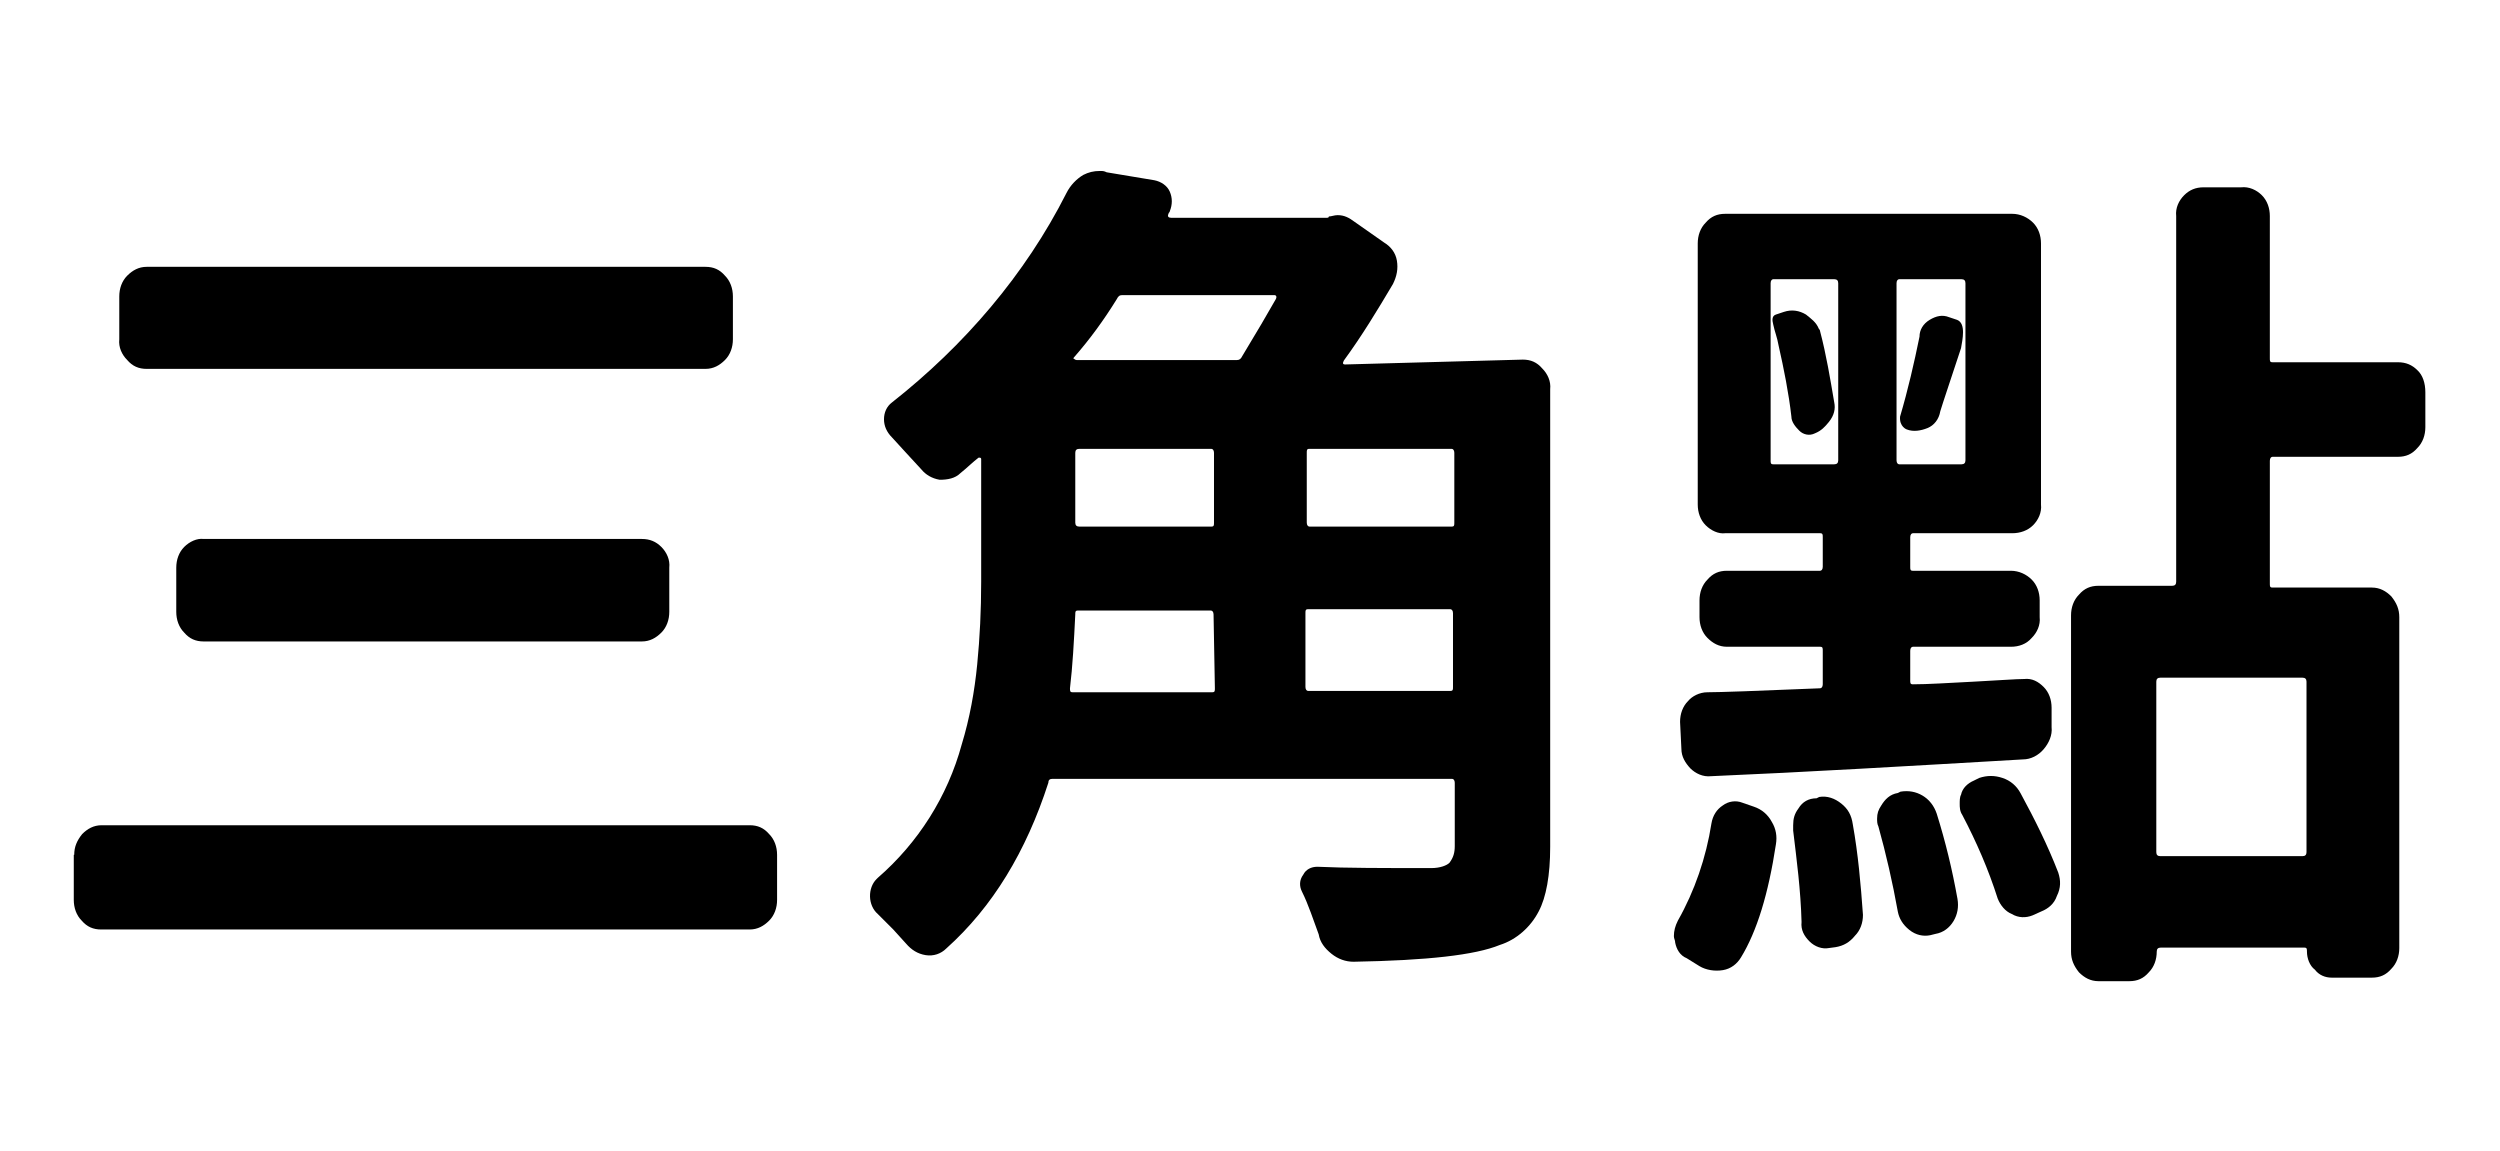 <?xml version="1.0" encoding="utf-8"?>
<!-- Generator: Adobe Illustrator 21.0.2, SVG Export Plug-In . SVG Version: 6.00 Build 0)  -->
<svg version="1.1" id="圖層_1" xmlns="http://www.w3.org/2000/svg" xmlns:xlink="http://www.w3.org/1999/xlink" x="0px" y="0px"
	 viewBox="0 0 565.9 260.5" style="enable-background:new 0 0 565.9 260.5;" xml:space="preserve">
<style type="text/css">
	.st0{fill:none;}
</style>
<title>標準字</title>
<path d="M16.8,193.5c0-1.8,0.6-3.2,1.8-4.7c1.2-1.2,2.6-2,4.4-2h146.7c1.8,0,3.2,0.6,4.4,2c1.2,1.2,1.8,2.9,1.8,4.7v10.2
	c0,1.8-0.6,3.5-1.8,4.7c-1.2,1.2-2.6,2-4.4,2H22.9c-1.8,0-3.2-0.6-4.4-2c-1.2-1.2-1.8-2.9-1.8-4.7v-10.2H16.8z M27,67.1
	c0-1.8,0.6-3.5,1.8-4.7s2.6-2,4.4-2h126.5c1.8,0,3.2,0.6,4.4,2c1.2,1.2,1.8,2.9,1.8,4.7v9.7c0,1.8-0.6,3.5-1.8,4.7
	c-1.2,1.2-2.6,2-4.4,2H33.2c-1.8,0-3.2-0.6-4.4-2c-1.2-1.2-2-2.9-1.8-4.7V67.1z M39.9,128.5c0-1.8,0.6-3.5,1.8-4.7s2.9-2,4.4-1.8
	h99.2c1.8,0,3.2,0.6,4.4,1.8c1.2,1.2,2,2.9,1.8,4.7v10c0,1.8-0.6,3.5-1.8,4.7s-2.6,2-4.4,2H46.1c-1.8,0-3.2-0.6-4.4-2
	c-1.2-1.2-1.8-2.9-1.8-4.7V128.5z"/>
<path d="M344.7,81.4c1.8,0,3.2,0.6,4.4,2c1.2,1.2,2,2.9,1.8,4.7v103.6c0,6.4-0.9,11.4-2.6,14.6c-1.8,3.5-5,6.4-8.8,7.6
	c-5.6,2.3-16.4,3.5-33.1,3.8c-1.8,0-3.5-0.6-5-1.8c-1.5-1.2-2.6-2.6-2.9-4.4c-1.2-3.2-2.3-6.7-3.8-9.7c-0.6-1.2-0.6-2.6,0.3-3.8
	c0.6-1.2,1.8-1.8,3.2-1.8c6.4,0.3,14.9,0.3,25.8,0.3c2,0,3.5-0.6,4.1-1.2c0.9-1.2,1.2-2.3,1.2-3.8v-14.3c0-0.6-0.3-0.9-0.6-0.9
	h-90.5c-0.6,0-0.9,0.3-0.9,0.9c-5,15.5-12.6,28.1-23.1,37.5c-1.2,1.2-2.9,1.8-4.7,1.5c-1.8-0.3-3.2-1.2-4.4-2.6l-2.9-3.2
	c-1.2-1.2-2.3-2.3-3.5-3.5c-2.3-2-2.3-5.9-0.3-7.9l0.3-0.3c9.1-7.9,15.8-18.4,19-30.2c1.8-5.9,2.9-12,3.5-18.1s0.9-12.3,0.9-18.7
	v-27.8c0,0,0-0.3-0.3-0.3h-0.3c-1.2,0.9-2.6,2.3-4.1,3.5c-1.2,1.2-2.9,1.5-4.7,1.5c-1.8-0.3-3.2-1.2-4.1-2.3l-3.5-3.8l-3.2-3.5
	c-1.2-1.2-1.8-2.6-1.8-4.1s0.6-2.9,1.8-3.8c16.4-12.9,30.2-29,39.5-47.4c0.9-1.8,2.3-3.2,3.8-4.1c1.2-0.6,2.3-0.9,3.8-0.9
	c0.6,0,0.9,0,1.5,0.3l10.8,1.8c1.5,0.3,2.9,1.2,3.5,2.6s0.6,2.9,0,4.4c0,0.3-0.3,0.3-0.3,0.6c-0.3,0.6,0,0.9,0.6,0.9h35.1
	c0.3,0,0.6,0,0.6-0.3c0.6,0,1.2-0.3,2-0.3c1.5,0,2.6,0.6,3.8,1.5l6.7,4.7c1.5,0.9,2.6,2.3,2.9,4.1s0,3.5-0.9,5.3
	c-3.5,5.9-7,11.7-11.1,17.3c-0.3,0.6-0.3,0.9,0.3,0.9L344.7,81.4z M274.7,139.1c0-0.6-0.3-0.9-0.6-0.9H244c-0.6,0-0.6,0.3-0.6,0.9
	c-0.3,6.1-0.6,11.7-1.2,16.7c0,0.6,0,0.9,0.6,0.9h31.6c0.6,0,0.6-0.3,0.6-0.9L274.7,139.1z M288.8,67.7c0.3-0.6,0-0.9-0.3-0.9H254
	c-0.6,0-0.9,0.3-1.2,0.9c-2.9,4.7-6.1,9.1-9.7,13.2c0,0-0.3,0.3,0,0.3c0,0,0.3,0.3,0.6,0.3H280c0.6,0,0.9-0.3,1.2-0.9
	C284.4,75.3,287,70.9,288.8,67.7L288.8,67.7z M244.3,101.6c-0.6,0-0.9,0.3-0.9,0.9v15.8c0,0.6,0.3,0.9,0.9,0.9h29.9
	c0.6,0,0.6-0.3,0.6-0.9v-15.8c0-0.6-0.3-0.9-0.6-0.9H244.3z M328.6,119.2c0.6,0,0.6-0.3,0.6-0.9v-15.8c0-0.6-0.3-0.9-0.6-0.9h-32.2
	c-0.6,0-0.6,0.3-0.6,0.9v15.8c0,0.6,0.3,0.9,0.6,0.9H328.6z M295.5,155.5c0,0.6,0.3,0.9,0.6,0.9h32.2c0.6,0,0.6-0.3,0.6-0.9v-16.7
	c0-0.6-0.3-0.9-0.6-0.9h-32.2c-0.6,0-0.6,0.3-0.6,0.9V155.5z"/>
<path d="M394.1,216.7c-0.9,1.5-2.3,2.6-4.1,2.9s-3.8,0-5.3-0.9l-2.9-1.8c-1.5-0.6-2.3-2-2.6-3.5c0-0.6-0.3-0.9-0.3-1.5
	c0-1.2,0.3-2.3,0.9-3.5c3.8-6.7,6.4-14.3,7.6-22c0.3-1.8,1.2-3.2,2.6-4.1c1.2-0.9,2.9-1.2,4.4-0.6l2.6,0.9c1.8,0.6,3.2,1.8,4.1,3.5
	c0.9,1.5,1.2,3.2,0.9,5C400.3,202.3,397.7,210.8,394.1,216.7z"/>
<path d="M405.9,188v-1.2c0-1.5,0.3-2.6,1.2-3.8c0.9-1.5,2.3-2.3,4.1-2.3l0.6-0.3c1.8-0.3,3.5,0.3,5,1.5s2.3,2.6,2.6,4.7
	c1.2,6.7,1.8,13.5,2.3,20.5c0,1.8-0.6,3.5-1.8,4.7c-1.2,1.5-2.6,2.3-4.4,2.6l-1.5,0.2c-1.5,0.3-3.2-0.3-4.4-1.5s-2-2.6-1.8-4.4
	C407.6,201.4,406.7,194.7,405.9,188z"/>
<path d="M425.2,187.1c-0.3-0.6-0.3-1.2-0.3-1.8c0-1.2,0.3-2,0.9-2.9c0.9-1.5,2-2.6,3.8-2.9l0.6-0.3c1.8-0.3,3.5,0,5,0.9
	s2.6,2.3,3.2,4.1c2,6.4,3.5,12.6,4.7,19.3c0.3,1.8,0,3.5-0.9,5s-2.3,2.6-4.1,2.9l-1.2,0.3c-1.5,0.3-3.2,0-4.7-1.2s-2.3-2.6-2.6-4.1
	C428.4,199.7,426.9,193.2,425.2,187.1z"/>
<path d="M444.2,184.5c-0.6-0.9-0.6-1.8-0.6-2.6c0-0.6,0-1.5,0.3-2c0.3-1.5,1.5-2.6,2.9-3.2l1.2-0.6c1.8-0.6,3.5-0.6,5.3,0
	s3.2,1.8,4.1,3.5c3.2,5.9,6.1,11.7,8.5,17.9c0.6,1.8,0.6,3.5-0.3,5.3c-0.6,1.8-2,2.9-3.5,3.5l-2,0.9c-1.5,0.6-3.2,0.6-4.7-0.3
	c-1.5-0.6-2.6-2-3.2-3.5C450.1,196.8,447.4,190.6,444.2,184.5z"/>
<path d="M547.2,83.8c-1.2-1.2-2.6-1.8-4.4-1.8h-28.4c-0.6,0-0.6-0.3-0.6-0.9V48.9c0-1.8-0.6-3.5-1.8-4.7s-2.9-2-4.7-1.8h-8.5
	c-1.8,0-3.2,0.6-4.4,1.8s-2,2.9-1.8,4.7v82.8c0,0.6-0.3,0.9-0.9,0.9H475c-1.8,0-3.2,0.6-4.4,2c-1.2,1.2-1.8,2.9-1.8,4.7v76.1
	c0,1.8,0.6,3.2,1.8,4.7c1.2,1.2,2.6,2,4.4,2h7c1.8,0,3.2-0.6,4.4-2c1.2-1.2,1.8-2.9,1.8-4.7c0-0.6,0.3-0.9,0.9-0.9h32.5
	c0.6,0,0.6,0.3,0.6,0.9c0,1.5,0.6,3.2,1.8,4.1c0.9,1.2,2.3,1.8,3.8,1.8h9.1c1.8,0,3.2-0.6,4.4-2c1.2-1.2,1.8-2.9,1.8-4.7v-74.9
	c0-1.8-0.6-3.2-1.8-4.7c-1.2-1.2-2.6-2-4.4-2h-22.5c-0.6,0-0.6-0.3-0.6-0.9v-27.8c0-0.6,0.3-0.9,0.6-0.9h28.4c1.8,0,3.2-0.6,4.4-2
	c1.2-1.2,1.8-2.9,1.8-4.7v-7.9C549,86.7,548.4,84.9,547.2,83.8z M521.2,153.4c0.6,0,0.9,0.3,0.9,0.9v38.6c0,0.6-0.3,0.9-0.9,0.9H489
	c-0.6,0-0.9-0.3-0.9-0.9v-38.6c0-0.6,0.3-0.9,0.9-0.9H521.2z"/>
<path class="st0" d="M415.2,63.3h-13.8c-0.6,0-0.6,0.3-0.6,0.9v4.7H411v5.6c0,0.3,0.3,0.6,0.3,0.6c1.5,5.3,2.3,10.5,3.2,16.1
	c0.3,1.5,0,2.9-0.9,4.1s-1.8,2.3-3.2,2.6c-1.2,0.3-2.6,0.3-3.5-0.6c-1.2-0.6-1.8-1.8-1.8-3.2c-0.6-5.6-1.5-10.8-2.9-16.1h-1.5v26.1
	c0,0.6,0.3,0.9,0.6,0.9h13.8c0.6,0,0.9-0.3,0.9-0.9V64C416.1,63.6,415.8,63.3,415.2,63.3z"/>
<path d="M415.2,91.1c-0.9-5.3-1.8-10.8-3.2-16.1c0-0.3-0.3-0.6-0.3-0.6c-0.6-1.5-1.8-2.3-2.9-3.2c-1.5-0.9-3.2-1.2-5-0.6l-1.8,0.6
	c-0.9,0.3-0.9,1.2-0.6,2.3c0.3,1.5,0.9,2.9,1.2,4.7c1.2,5.3,2.3,10.8,2.9,16.1c0,1.2,0.9,2.3,1.8,3.2c0.9,0.9,2.3,1.2,3.5,0.6
	c1.5-0.6,2.3-1.5,3.2-2.6C415.2,94,415.5,92.5,415.2,91.1z"/>
<path class="st0" d="M415.2,63.3h-13.8c-0.6,0-0.6,0.3-0.6,0.9v40.1c0,0.6,0.3,0.9,0.6,0.9h13.8c0.6,0,0.9-0.3,0.9-0.9V64.2
	C416.1,63.6,415.8,63.3,415.2,63.3z"/>
<path class="st0" d="M445.1,104.2v-5h-15.8v5c0,0.6,0.3,0.9,0.6,0.9H444C444.8,105.1,445.1,104.8,445.1,104.2z"/>
<path class="st0" d="M445.1,64.1c0-0.6-0.3-0.9-0.9-0.9h-14.1c-0.6,0-0.6,0.3-0.6,0.9v2.3h15.8L445.1,64.1z"/>
<path d="M462.6,155.5c-1.2-1.2-2.6-2-4.4-1.8c-1.8,0-5.6,0.3-11.4,0.6s-10.5,0.6-13.8,0.6c-0.6,0-0.6-0.3-0.6-0.9v-6.7
	c0-0.6,0.3-0.9,0.6-0.9h22.2c1.8,0,3.5-0.6,4.7-2c1.2-1.2,2-2.9,1.8-4.7v-3.8c0-1.8-0.6-3.5-1.8-4.7s-2.9-2-4.7-2H433
	c-0.6,0-0.6-0.3-0.6-0.9v-6.7c0-0.6,0.3-0.9,0.6-0.9h22.5c1.8,0,3.5-0.6,4.7-1.8c1.2-1.2,2-2.9,1.8-4.7V55.1c0-1.8-0.6-3.5-1.8-4.7
	s-2.9-2-4.7-2h-65c-1.8,0-3.2,0.6-4.4,2c-1.2,1.2-1.8,2.9-1.8,4.7v59.1c0,1.8,0.6,3.5,1.8,4.7s2.9,2,4.4,1.8H412
	c0.6,0,0.6,0.3,0.6,0.9v6.7c0,0.6-0.3,0.9-0.6,0.9h-21.1c-1.8,0-3.2,0.6-4.4,2c-1.2,1.2-1.8,2.9-1.8,4.7v3.8c0,1.8,0.6,3.5,1.8,4.7
	s2.6,2,4.4,2H412c0.6,0,0.6,0.3,0.6,0.9v7.6c0,0.6-0.3,0.9-0.6,0.9c-14.3,0.6-22.8,0.9-25.5,0.9c-1.8,0-3.5,0.9-4.4,2
	c-1.2,1.2-1.8,2.9-1.8,4.7l0.3,6.1c0,1.8,0.9,3.2,2,4.4c1.2,1.2,2.9,2,4.7,1.8c21.1-0.9,44.8-2.3,70.6-3.8c1.8,0,3.5-0.9,4.7-2.3
	s2-3.2,1.8-5v-4.4C464.4,158.4,463.8,156.7,462.6,155.5z M416.1,104.2c0,0.6-0.3,0.9-0.9,0.9h-13.8c-0.6,0-0.6-0.3-0.6-0.9V64.1
	c0-0.6,0.3-0.9,0.6-0.9h13.8c0.6,0,0.9,0.3,0.9,0.9V104.2z M429.3,104.2V64.1c0-0.6,0.3-0.9,0.6-0.9H444c0.6,0,0.9,0.3,0.9,0.9v40.1
	c0,0.6-0.3,0.9-0.9,0.9h-14.1C429.6,105.1,429.3,104.8,429.3,104.2L429.3,104.2z"/>
<path d="M431.6,97.2c1.5,0.6,3.2,0.3,4.7-0.3c1.5-0.6,2.6-2,2.9-3.8c0.6-2,2.3-7,4.7-14.3c0.3-1.8,1.2-5.6-0.9-6.4l-1.8-0.6
	c-1.5-0.6-2.9-0.3-4.4,0.6c-1.5,0.9-2.3,2.3-2.3,3.8c-1.2,5.9-2.6,12-4.4,18.1C429.9,96.6,431.6,97.2,431.6,97.2z"/>
</svg>
